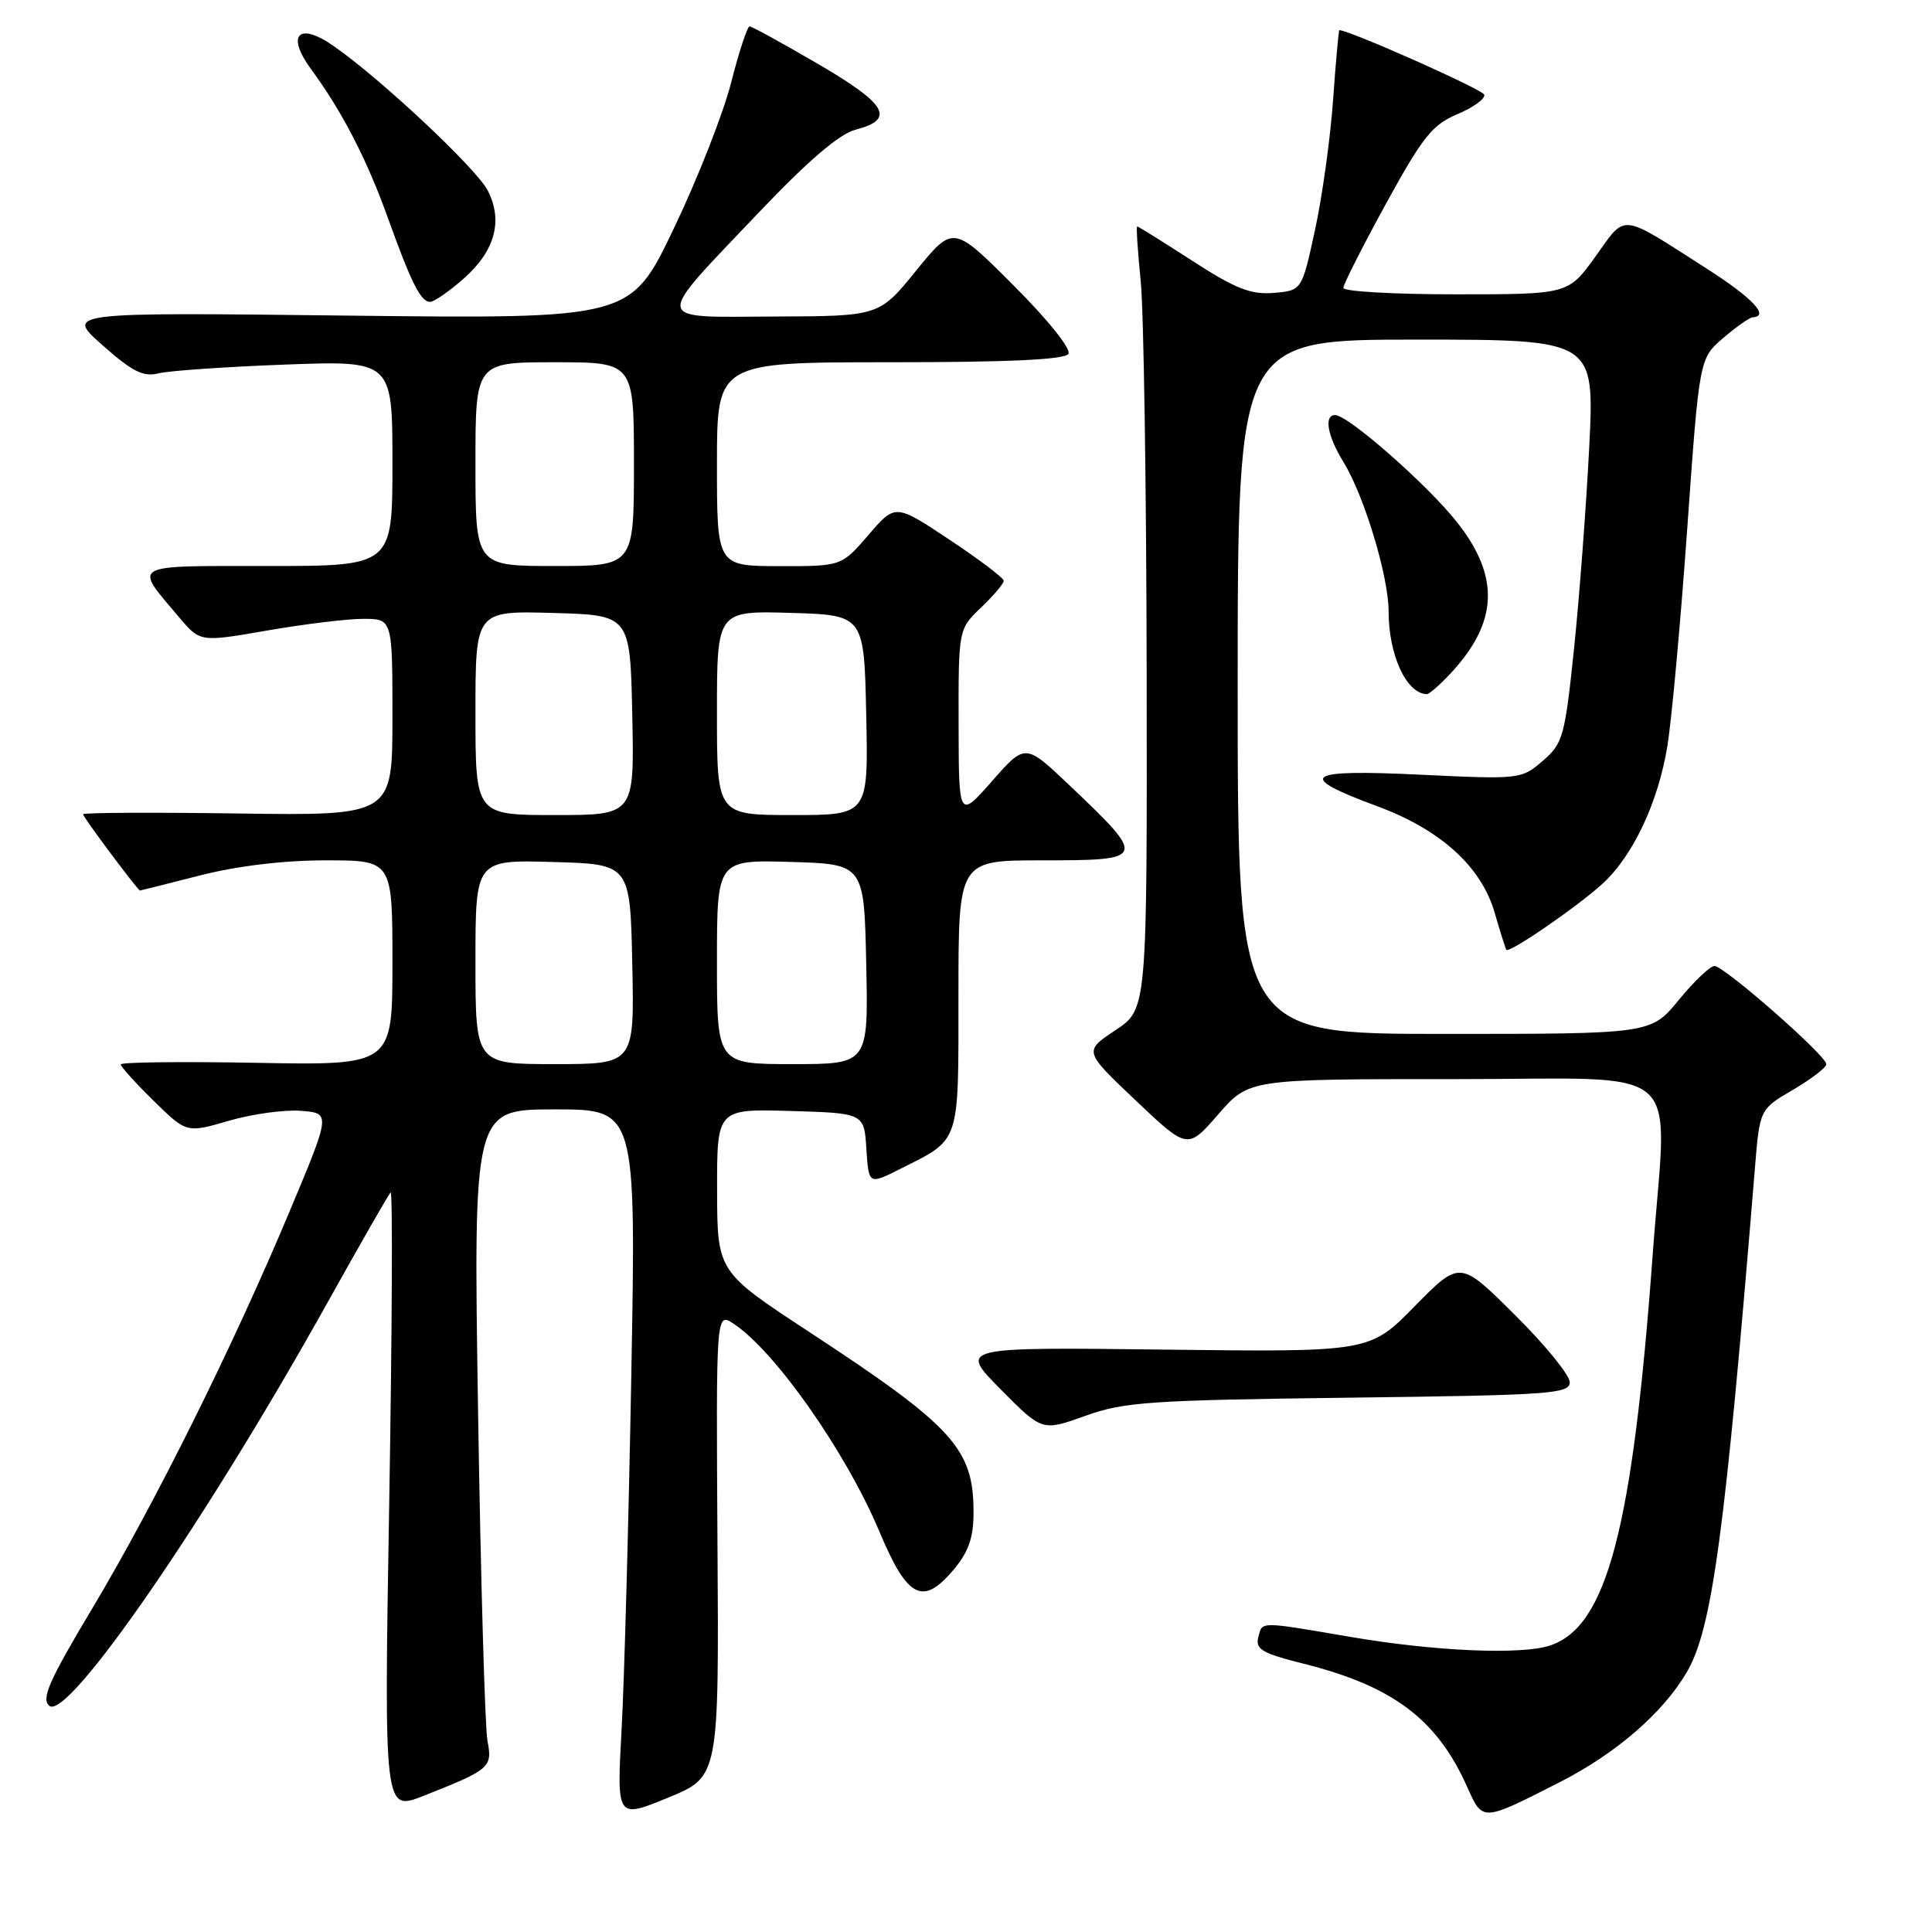 <?xml version="1.0" encoding="UTF-8" standalone="no"?>
<!DOCTYPE svg PUBLIC "-//W3C//DTD SVG 1.1//EN" "http://www.w3.org/Graphics/SVG/1.1/DTD/svg11.dtd" >
<svg xmlns="http://www.w3.org/2000/svg" xmlns:xlink="http://www.w3.org/1999/xlink" version="1.1" viewBox="0 0 256 256">
 <g >
 <path fill="currentColor"
d=" M 95.07 204.65 C 94.88 173.87 94.88 173.87 97.19 175.39 C 102.68 178.99 112.11 192.43 116.52 202.93 C 120.25 211.82 122.27 212.85 126.37 207.98 C 128.35 205.62 129.00 203.75 129.00 200.37 C 129.00 191.95 126.33 189.02 107.24 176.50 C 95.04 168.50 95.04 168.50 95.02 157.71 C 95.00 146.93 95.00 146.93 104.75 147.21 C 114.50 147.50 114.50 147.50 114.80 152.24 C 115.11 156.99 115.11 156.99 119.30 154.88 C 127.31 150.85 127.00 151.78 127.00 131.85 C 127.00 114.00 127.00 114.00 138.00 114.00 C 151.97 114.00 152.03 113.86 141.65 104.00 C 135.85 98.50 135.85 98.50 131.45 103.50 C 127.04 108.50 127.04 108.50 127.02 95.94 C 127.00 83.37 127.00 83.37 130.00 80.50 C 131.65 78.92 133.00 77.33 133.00 76.96 C 133.00 76.59 129.77 74.14 125.82 71.52 C 118.63 66.74 118.63 66.74 115.07 70.89 C 111.50 75.03 111.50 75.03 103.25 75.02 C 95.00 75.00 95.00 75.00 95.00 61.50 C 95.00 48.00 95.00 48.00 117.94 48.00 C 133.71 48.00 141.10 47.65 141.57 46.89 C 141.96 46.25 138.86 42.37 134.28 37.80 C 126.31 29.82 126.31 29.82 121.40 35.85 C 116.50 41.89 116.50 41.89 102.71 41.94 C 86.28 42.01 86.44 43.00 100.56 28.14 C 107.07 21.30 111.22 17.74 113.35 17.19 C 118.68 15.81 117.57 13.83 108.44 8.50 C 103.73 5.75 99.63 3.50 99.33 3.50 C 99.02 3.50 97.93 6.83 96.89 10.90 C 95.86 14.97 92.44 23.69 89.28 30.28 C 83.56 42.25 83.56 42.25 46.11 41.82 C 8.65 41.38 8.65 41.38 13.58 45.74 C 17.53 49.24 18.99 49.98 21.00 49.47 C 22.38 49.13 29.91 48.60 37.75 48.31 C 52.00 47.78 52.00 47.78 52.00 61.39 C 52.00 75.00 52.00 75.00 35.46 75.00 C 17.01 75.00 17.67 74.62 23.74 81.80 C 26.52 85.09 26.52 85.09 35.39 83.55 C 40.27 82.70 46.00 82.00 48.13 82.00 C 52.00 82.00 52.00 82.00 52.00 95.04 C 52.00 108.08 52.00 108.08 31.50 107.79 C 20.22 107.63 11.00 107.68 11.00 107.89 C 11.00 108.27 18.27 118.00 18.55 118.00 C 18.62 118.00 22.20 117.10 26.50 116.00 C 31.42 114.74 37.59 114.00 43.16 114.00 C 52.00 114.00 52.00 114.00 52.00 127.58 C 52.00 141.16 52.00 141.16 34.00 140.83 C 24.10 140.65 16.00 140.74 16.00 141.04 C 16.00 141.34 17.96 143.51 20.36 145.86 C 24.72 150.14 24.72 150.14 30.32 148.51 C 33.40 147.61 37.70 147.02 39.88 147.19 C 43.83 147.50 43.83 147.50 38.38 160.50 C 30.84 178.49 20.48 199.32 12.18 213.20 C 6.48 222.73 5.43 225.11 6.54 226.03 C 8.98 228.06 27.33 201.44 43.53 172.36 C 47.78 164.74 51.48 158.28 51.76 158.00 C 52.04 157.72 51.96 176.07 51.58 198.76 C 50.88 240.02 50.88 240.02 56.09 237.97 C 64.96 234.47 65.27 234.20 64.59 230.66 C 64.26 228.92 63.70 209.39 63.35 187.25 C 62.72 147.00 62.72 147.00 73.50 147.00 C 84.29 147.00 84.29 147.00 83.65 182.25 C 83.30 201.64 82.72 222.79 82.36 229.24 C 81.72 240.99 81.72 240.99 88.50 238.21 C 95.27 235.44 95.27 235.44 95.07 204.65 Z  M 206.67 236.15 C 214.13 232.35 220.35 226.97 223.51 221.57 C 226.87 215.85 228.57 203.26 232.54 154.74 C 233.17 146.98 233.17 146.98 237.59 144.40 C 240.01 142.97 242.00 141.45 242.00 141.01 C 242.00 139.88 228.46 128.00 227.18 128.00 C 226.61 128.00 224.47 130.02 222.45 132.50 C 218.76 137.00 218.76 137.00 191.38 137.00 C 164.00 137.00 164.00 137.00 164.00 91.00 C 164.00 45.00 164.00 45.00 187.64 45.00 C 211.29 45.00 211.29 45.00 210.58 59.25 C 210.18 67.09 209.28 79.10 208.57 85.93 C 207.35 97.64 207.10 98.52 204.41 100.83 C 201.59 103.26 201.37 103.28 188.19 102.65 C 172.84 101.91 171.60 102.80 182.42 106.80 C 190.90 109.93 196.30 114.83 198.07 121.00 C 198.78 123.47 199.47 125.66 199.61 125.85 C 199.98 126.35 209.03 120.13 212.34 117.10 C 216.38 113.41 219.72 106.32 220.93 98.89 C 221.51 95.37 222.69 82.38 223.57 70.00 C 225.17 47.51 225.17 47.51 228.33 44.79 C 230.07 43.30 231.84 42.06 232.25 42.04 C 234.51 41.92 232.23 39.49 226.25 35.66 C 214.48 28.12 215.54 28.24 211.42 33.97 C 207.81 39.00 207.81 39.00 192.91 39.00 C 184.71 39.00 178.00 38.62 178.00 38.15 C 178.00 37.68 180.54 32.67 183.64 27.01 C 188.52 18.12 189.79 16.52 193.13 15.12 C 195.24 14.23 196.84 13.07 196.67 12.54 C 196.45 11.85 178.81 4.00 177.47 4.00 C 177.38 4.00 177.00 8.16 176.64 13.25 C 176.28 18.34 175.20 26.10 174.24 30.50 C 172.50 38.50 172.50 38.50 168.77 38.81 C 165.74 39.06 163.70 38.26 157.99 34.56 C 154.11 32.05 150.82 30.00 150.68 30.00 C 150.54 30.00 150.75 33.26 151.15 37.25 C 151.55 41.24 151.90 64.58 151.94 89.12 C 152.00 133.73 152.00 133.73 147.80 136.51 C 143.60 139.29 143.60 139.29 150.48 145.81 C 157.36 152.33 157.36 152.33 161.43 147.65 C 165.50 142.98 165.50 142.98 192.75 142.99 C 223.98 143.00 220.89 140.29 219.01 166.00 C 216.33 202.61 212.94 215.54 205.38 218.04 C 201.57 219.30 190.18 218.81 179.07 216.92 C 166.79 214.82 167.28 214.82 166.74 216.89 C 166.31 218.54 167.17 219.05 172.74 220.45 C 184.55 223.42 190.38 227.79 194.37 236.69 C 196.49 241.42 196.28 241.43 206.67 236.15 Z  M 178.75 185.20 C 205.44 184.87 208.00 184.69 208.00 183.15 C 208.00 182.21 204.73 178.20 200.72 174.22 C 193.45 166.99 193.45 166.99 187.47 173.07 C 181.50 179.16 181.50 179.16 154.28 178.83 C 127.06 178.50 127.06 178.50 132.58 184.08 C 138.10 189.66 138.10 189.66 143.80 187.61 C 148.94 185.76 152.35 185.53 178.75 185.20 Z  M 192.19 89.25 C 198.52 82.47 198.78 76.43 193.06 69.19 C 189.13 64.22 178.64 55.00 176.91 55.00 C 175.39 55.00 175.89 57.77 178.02 61.23 C 180.77 65.70 184.00 76.39 184.00 81.04 C 184.00 86.81 186.36 91.91 189.06 91.98 C 189.37 91.99 190.78 90.76 192.19 89.25 Z  M 61.39 36.96 C 65.59 33.28 66.70 29.25 64.62 25.23 C 63.10 22.30 50.40 10.39 44.17 6.07 C 39.56 2.86 37.88 4.62 41.22 9.17 C 45.32 14.74 48.62 21.13 51.38 28.83 C 54.51 37.53 55.75 40.00 57.00 40.00 C 57.51 40.00 59.49 38.63 61.39 36.96 Z  M 63.00 127.47 C 63.00 113.93 63.00 113.93 73.25 114.22 C 83.50 114.50 83.50 114.50 83.78 127.75 C 84.06 141.00 84.06 141.00 73.53 141.00 C 63.00 141.00 63.00 141.00 63.00 127.47 Z  M 95.00 127.46 C 95.00 113.93 95.00 113.93 104.75 114.21 C 114.50 114.50 114.50 114.50 114.78 127.75 C 115.06 141.00 115.06 141.00 105.03 141.00 C 95.00 141.00 95.00 141.00 95.00 127.46 Z  M 63.00 94.47 C 63.00 80.93 63.00 80.93 73.25 81.22 C 83.50 81.50 83.50 81.50 83.78 94.75 C 84.06 108.00 84.06 108.00 73.53 108.00 C 63.00 108.00 63.00 108.00 63.00 94.47 Z  M 95.00 94.46 C 95.00 80.93 95.00 80.93 104.75 81.21 C 114.50 81.50 114.50 81.50 114.78 94.75 C 115.06 108.00 115.06 108.00 105.03 108.00 C 95.00 108.00 95.00 108.00 95.00 94.46 Z  M 63.00 61.50 C 63.00 48.00 63.00 48.00 73.50 48.00 C 84.00 48.00 84.00 48.00 84.00 61.50 C 84.00 75.00 84.00 75.00 73.50 75.00 C 63.00 75.00 63.00 75.00 63.00 61.50 Z "/>
</g>
</svg>
